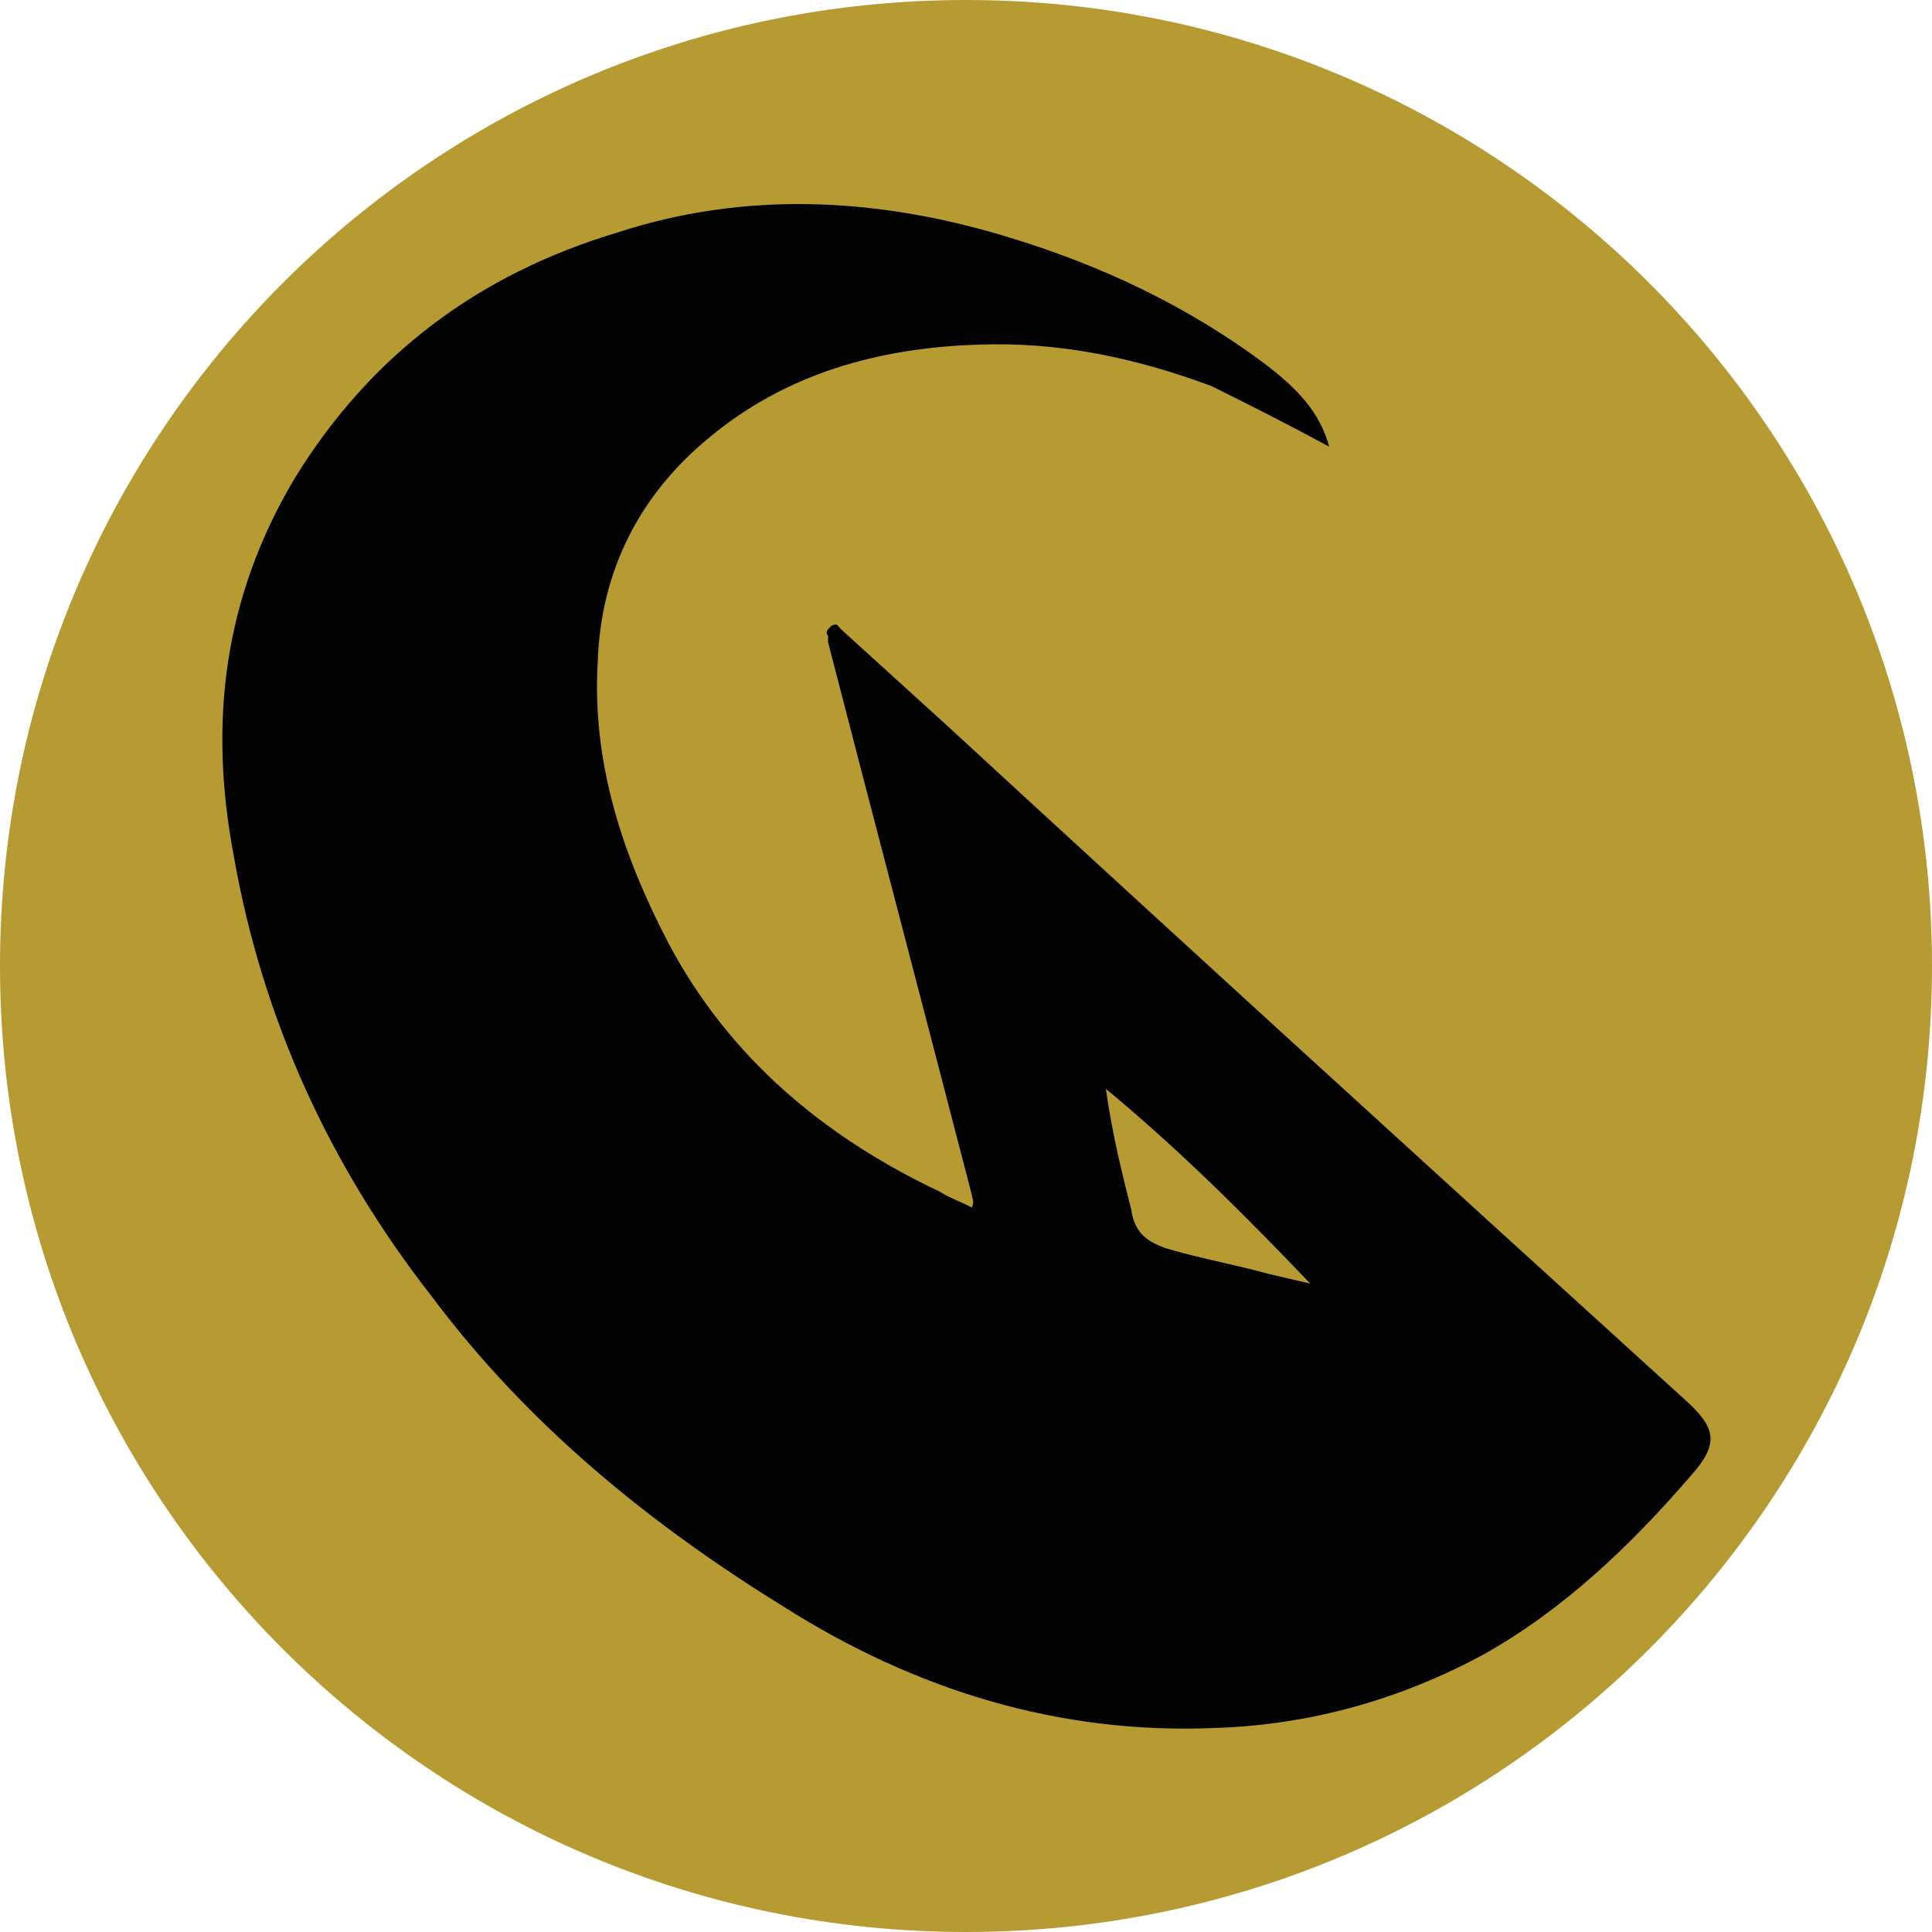<?xml version="1.0" encoding="UTF-8" standalone="no"?>
<!DOCTYPE svg PUBLIC "-//W3C//DTD SVG 1.1//EN" "http://www.w3.org/Graphics/SVG/1.1/DTD/svg11.dtd">
<svg width="100%" height="100%" viewBox="0 0 500 500" version="1.1" xmlns="http://www.w3.org/2000/svg" xmlns:xlink="http://www.w3.org/1999/xlink" xml:space="preserve" xmlns:serif="http://www.serif.com/" style="fill-rule:evenodd;clip-rule:evenodd;stroke-linejoin:round;stroke-miterlimit:2;">
    <g transform="matrix(1,0,0,1,-47.6,-139.4)">
        <path d="M547.6,389.4C547.6,527.5 435.7,639.4 297.6,639.4C159.5,639.4 47.6,527.5 47.6,389.4C47.6,251.3 159.5,139.4 297.6,139.4C435.7,139.4 547.6,251.3 547.6,389.4Z" style="fill:rgb(182,155,50);"/>
        <path d="M391.6,255C389.1,245.9 383.3,240.1 375.9,234.3C355.2,218.6 332.1,207.8 307.3,200.4C274.2,190.5 240.3,188.8 207.3,199.6C171.7,210.3 143.6,231 123.8,263.3C105.6,293.9 101.5,326.1 108.1,360.9C115.5,403.1 132.9,441.1 159.4,475C184.2,508.1 215.6,533.7 250.4,555.2C284.3,576.7 321.5,588.3 362,586.6C386.8,585.8 410,579.2 431.5,567.6C452.2,556 469.5,539.5 485.2,521.3C492.6,513 491.8,508.9 483.5,501.5C419.8,443.6 356.2,385.7 292.5,327C283.4,318.7 274.3,310.5 265.2,302.2C264.4,301.4 264.4,300.5 262.7,301.4C261.9,302.2 261,303.1 261.9,303.9L261.9,305.6C274.3,353.6 286.7,400.7 299.1,448.6C299.1,449.4 299.9,450.3 299.1,451.9C295.8,450.2 293.3,449.4 290.8,447.8C261,433.7 236.2,413.1 220.5,383.3C208.9,361 200.7,337 202.3,310.5C203.1,287.3 213,267.5 231.2,252.6C251,236.1 275,229.4 300.7,228.6C321.4,227.8 341.2,231.9 361.1,239.3C371,244.2 380.9,249.2 391.6,255ZM333.8,421.2C352.8,436.9 370.2,454.3 386.7,471.6C383.4,470.8 379.3,469.9 376,469.1C366.9,466.6 357.8,465 349.5,462.5C344.5,460.8 341.2,458.4 340.4,452.6C337.9,442.7 335.4,432.7 333.8,421.2Z" style="fill:rgb(2,2,3);"/>
    </g>
</svg>
